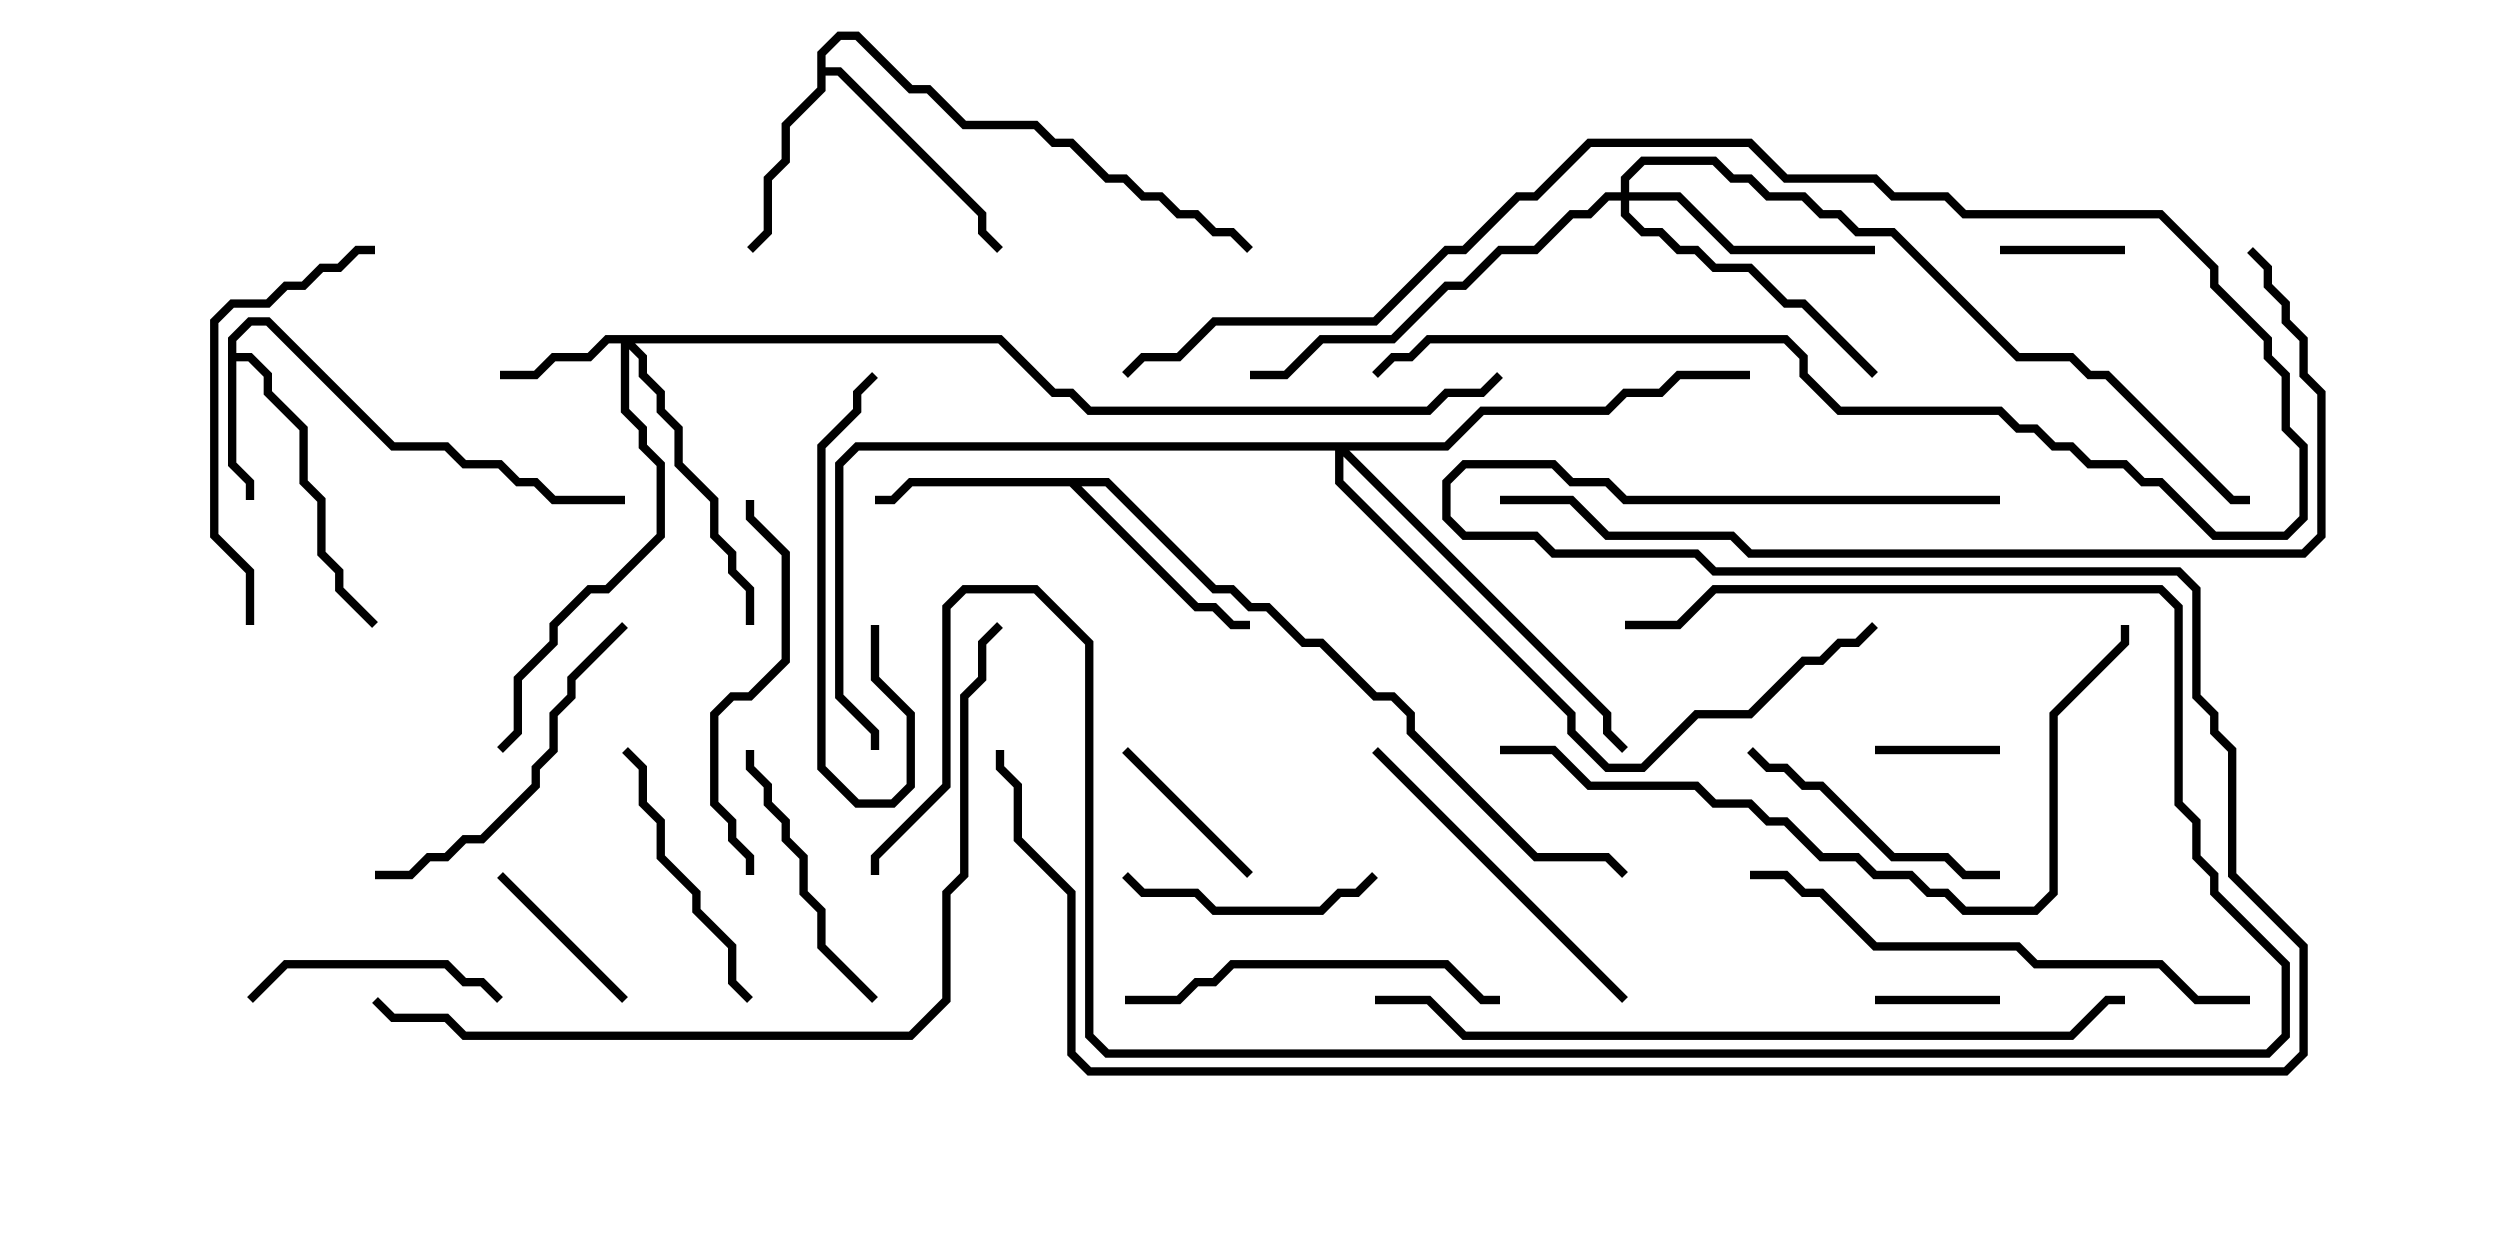 <svg version="1.1" width="30" height="15" xmlns="http://www.w3.org/2000/svg"><path d="M2.736,4.051L2.979,3.807L3.235,3.807L4.735,5.307L5.378,5.307L5.592,5.521L6.021,5.521L6.235,5.736L6.449,5.736L6.664,5.95L7.5,5.95L7.5,6.05L6.622,6.05L6.408,5.836L6.194,5.836L5.979,5.621L5.551,5.621L5.336,5.407L4.694,5.407L3.194,3.907L3.021,3.907L2.836,4.092L2.836,4.236L3.021,4.236L3.264,4.479L3.264,4.694L3.693,5.122L3.693,5.765L3.907,5.979L3.907,6.622L4.121,6.836L4.121,7.051L4.535,7.465L4.465,7.535L4.021,7.092L4.021,6.878L3.807,6.664L3.807,6.021L3.593,5.806L3.593,5.164L3.164,4.735L3.164,4.521L2.979,4.336L2.836,4.336L2.836,5.551L3.05,5.765L3.05,6L2.95,6L2.95,5.806L2.736,5.592z" stroke="none"/><path d="M9.807,0.622L10.051,0.379L10.306,0.379L10.949,1.021L11.164,1.021L11.592,1.45L12.449,1.45L12.664,1.664L12.878,1.664L13.306,2.093L13.521,2.093L13.735,2.307L13.949,2.307L14.164,2.521L14.378,2.521L14.592,2.736L14.806,2.736L15.035,2.965L14.965,3.035L14.765,2.836L14.551,2.836L14.336,2.621L14.122,2.621L13.908,2.407L13.694,2.407L13.479,2.193L13.265,2.193L12.836,1.764L12.622,1.764L12.408,1.55L11.551,1.55L11.122,1.121L10.908,1.121L10.265,0.479L10.092,0.479L9.907,0.664L9.907,0.807L10.092,0.807L11.836,2.551L11.836,2.765L12.035,2.965L11.965,3.035L11.736,2.806L11.736,2.592L10.051,0.907L9.907,0.907L9.907,1.092L9.479,1.521L9.479,1.949L9.264,2.164L9.264,2.806L9.035,3.035L8.965,2.965L9.164,2.765L9.164,2.122L9.379,1.908L9.379,1.479L9.807,1.051z" stroke="none"/><path d="M13.306,5.736L14.592,7.021L14.806,7.021L15.021,7.236L15.235,7.236L15.664,7.664L15.878,7.664L16.521,8.307L16.735,8.307L16.979,8.551L16.979,8.765L18.449,10.236L19.306,10.236L19.535,10.465L19.465,10.535L19.265,10.336L18.408,10.336L16.879,8.806L16.879,8.592L16.694,8.407L16.479,8.407L15.836,7.764L15.622,7.764L15.194,7.336L14.979,7.336L14.765,7.121L14.551,7.121L13.265,5.836L12.978,5.836L14.378,7.236L14.592,7.236L14.806,7.45L15,7.45L15,7.55L14.765,7.55L14.551,7.336L14.336,7.336L12.836,5.836L10.949,5.836L10.735,6.05L10.5,6.05L10.5,5.95L10.694,5.95L10.908,5.736z" stroke="none"/><path d="M12.021,4.021L12.664,4.664L12.878,4.664L13.092,4.879L17.122,4.879L17.336,4.664L17.765,4.664L17.965,4.465L18.035,4.535L17.806,4.764L17.378,4.764L17.164,4.979L13.051,4.979L12.836,4.764L12.622,4.764L11.979,4.121L7.621,4.121L7.764,4.265L7.764,4.479L7.979,4.694L7.979,4.908L8.193,5.122L8.193,5.551L8.621,5.979L8.621,6.408L8.836,6.622L8.836,6.836L9.05,7.051L9.05,7.5L8.95,7.5L8.95,7.092L8.736,6.878L8.736,6.664L8.521,6.449L8.521,6.021L8.093,5.592L8.093,5.164L7.879,4.949L7.879,4.735L7.664,4.521L7.664,4.306L7.55,4.192L7.55,4.908L7.764,5.122L7.764,5.336L7.979,5.551L7.979,6.449L7.306,7.121L7.092,7.121L6.693,7.521L6.693,7.735L6.264,8.164L6.264,8.806L6.035,9.035L5.965,8.965L6.164,8.765L6.164,8.122L6.593,7.694L6.593,7.479L7.051,7.021L7.265,7.021L7.879,6.408L7.879,5.592L7.664,5.378L7.664,5.164L7.45,4.949L7.45,4.121L7.306,4.121L7.092,4.336L6.664,4.336L6.449,4.55L6,4.55L6,4.45L6.408,4.45L6.622,4.236L7.051,4.236L7.265,4.021z" stroke="none"/><path d="M19.45,2.307L19.45,2.122L19.694,1.879L20.592,1.879L20.806,2.093L21.021,2.093L21.235,2.307L21.664,2.307L21.878,2.521L22.092,2.521L22.306,2.736L22.735,2.736L24.235,4.236L24.878,4.236L25.092,4.45L25.306,4.45L26.806,5.95L27,5.95L27,6.05L26.765,6.05L25.265,4.55L25.051,4.55L24.836,4.336L24.194,4.336L22.694,2.836L22.265,2.836L22.051,2.621L21.836,2.621L21.622,2.407L21.194,2.407L20.979,2.193L20.765,2.193L20.551,1.979L19.735,1.979L19.55,2.164L19.55,2.307L20.164,2.307L20.806,2.95L22.5,2.95L22.5,3.05L20.765,3.05L20.122,2.407L19.55,2.407L19.55,2.551L19.735,2.736L19.949,2.736L20.164,2.95L20.378,2.95L20.592,3.164L21.021,3.164L21.449,3.593L21.664,3.593L22.535,4.465L22.465,4.535L21.622,3.693L21.408,3.693L20.979,3.264L20.551,3.264L20.336,3.05L20.122,3.05L19.908,2.836L19.694,2.836L19.45,2.592L19.45,2.407L19.306,2.407L19.092,2.621L18.878,2.621L18.449,3.05L18.021,3.05L17.592,3.479L17.378,3.479L16.735,4.121L15.878,4.121L15.449,4.55L15,4.55L15,4.45L15.408,4.45L15.836,4.021L16.694,4.021L17.336,3.379L17.551,3.379L17.979,2.95L18.408,2.95L18.836,2.521L19.051,2.521L19.265,2.307z" stroke="none"/><path d="M17.336,5.307L17.765,4.879L19.265,4.879L19.479,4.664L19.908,4.664L20.122,4.45L21,4.45L21,4.55L20.164,4.55L19.949,4.764L19.521,4.764L19.306,4.979L17.806,4.979L17.378,5.407L16.192,5.407L19.336,8.551L19.336,8.765L19.535,8.965L19.465,9.035L19.236,8.806L19.236,8.592L16.121,5.478L16.121,5.765L18.907,8.551L18.907,8.765L19.306,9.164L19.694,9.164L20.336,8.521L20.979,8.521L21.622,7.879L21.836,7.879L22.051,7.664L22.265,7.664L22.465,7.465L22.535,7.535L22.306,7.764L22.092,7.764L21.878,7.979L21.664,7.979L21.021,8.621L20.378,8.621L19.735,9.264L19.265,9.264L18.807,8.806L18.807,8.592L16.021,5.806L16.021,5.407L10.306,5.407L10.121,5.592L10.121,8.336L10.55,8.765L10.55,9L10.45,9L10.45,8.806L10.021,8.378L10.021,5.551L10.265,5.307z" stroke="none"/><path d="M25.5,2.95L25.5,3.05L24,3.05L24,2.95z" stroke="none"/><path d="M24,8.95L24,9.05L22.5,9.05L22.5,8.95z" stroke="none"/><path d="M24,11.95L24,12.05L22.5,12.05L22.5,11.95z" stroke="none"/><path d="M15.035,10.465L14.965,10.535L13.465,9.035L13.535,8.965z" stroke="none"/><path d="M7.535,11.965L7.465,12.035L5.965,10.535L6.035,10.465z" stroke="none"/><path d="M13.465,10.535L13.535,10.465L13.735,10.664L14.378,10.664L14.592,10.879L15.836,10.879L16.051,10.664L16.265,10.664L16.465,10.465L16.535,10.535L16.306,10.764L16.092,10.764L15.878,10.979L14.551,10.979L14.336,10.764L13.694,10.764z" stroke="none"/><path d="M10.45,7.5L10.55,7.5L10.55,8.122L10.979,8.551L10.979,9.449L10.735,9.693L10.265,9.693L9.807,9.235L9.807,5.336L10.236,4.908L10.236,4.694L10.465,4.465L10.535,4.535L10.336,4.735L10.336,4.949L9.907,5.378L9.907,9.194L10.306,9.593L10.694,9.593L10.879,9.408L10.879,8.592L10.45,8.164z" stroke="none"/><path d="M16.535,4.535L16.465,4.465L16.694,4.236L16.908,4.236L17.122,4.021L21.449,4.021L21.693,4.265L21.693,4.479L22.092,4.879L24.021,4.879L24.235,5.093L24.449,5.093L24.664,5.307L24.878,5.307L25.092,5.521L25.521,5.521L25.735,5.736L25.949,5.736L26.592,6.379L27.408,6.379L27.593,6.194L27.593,5.378L27.379,5.164L27.379,4.521L27.164,4.306L27.164,4.092L26.521,3.449L26.521,3.235L25.908,2.621L23.551,2.621L23.336,2.407L22.694,2.407L22.479,2.193L21.408,2.193L20.979,1.764L19.092,1.764L18.449,2.407L18.235,2.407L17.592,3.05L17.378,3.05L16.521,3.907L14.592,3.907L14.164,4.336L13.735,4.336L13.535,4.535L13.465,4.465L13.694,4.236L14.122,4.236L14.551,3.807L16.479,3.807L17.336,2.95L17.551,2.95L18.194,2.307L18.408,2.307L19.051,1.664L21.021,1.664L21.449,2.093L22.521,2.093L22.735,2.307L23.378,2.307L23.592,2.521L25.949,2.521L26.621,3.194L26.621,3.408L27.264,4.051L27.264,4.265L27.479,4.479L27.479,5.122L27.693,5.336L27.693,6.235L27.449,6.479L26.551,6.479L25.908,5.836L25.694,5.836L25.479,5.621L25.051,5.621L24.836,5.407L24.622,5.407L24.408,5.193L24.194,5.193L23.979,4.979L22.051,4.979L21.593,4.521L21.593,4.306L21.408,4.121L17.164,4.121L16.949,4.336L16.735,4.336z" stroke="none"/><path d="M6.035,11.965L5.965,12.035L5.765,11.836L5.551,11.836L5.336,11.621L3.449,11.621L3.035,12.035L2.965,11.965L3.408,11.521L5.378,11.521L5.592,11.736L5.806,11.736z" stroke="none"/><path d="M8.95,9L9.05,9L9.05,9.194L9.264,9.408L9.264,9.622L9.479,9.836L9.479,10.051L9.693,10.265L9.693,10.694L9.907,10.908L9.907,11.336L10.535,11.965L10.465,12.035L9.807,11.378L9.807,10.949L9.593,10.735L9.593,10.306L9.379,10.092L9.379,9.878L9.164,9.664L9.164,9.449L8.95,9.235z" stroke="none"/><path d="M9.035,11.965L8.965,12.035L8.736,11.806L8.736,11.378L8.307,10.949L8.307,10.735L7.879,10.306L7.879,9.878L7.664,9.664L7.664,9.235L7.465,9.035L7.535,8.965L7.764,9.194L7.764,9.622L7.979,9.836L7.979,10.265L8.407,10.694L8.407,10.908L8.836,11.336L8.836,11.765z" stroke="none"/><path d="M20.965,9.035L21.035,8.965L21.235,9.164L21.449,9.164L21.664,9.379L21.878,9.379L22.735,10.236L23.378,10.236L23.592,10.45L24,10.45L24,10.55L23.551,10.55L23.336,10.336L22.694,10.336L21.836,9.479L21.622,9.479L21.408,9.264L21.194,9.264z" stroke="none"/><path d="M7.465,7.465L7.535,7.535L6.907,8.164L6.907,8.378L6.693,8.592L6.693,9.021L6.479,9.235L6.479,9.449L5.806,10.121L5.592,10.121L5.378,10.336L5.164,10.336L4.949,10.55L4.5,10.55L4.5,10.45L4.908,10.45L5.122,10.236L5.336,10.236L5.551,10.021L5.765,10.021L6.379,9.408L6.379,9.194L6.593,8.979L6.593,8.551L6.807,8.336L6.807,8.122z" stroke="none"/><path d="M19.535,11.965L19.465,12.035L16.465,9.035L16.535,8.965z" stroke="none"/><path d="M8.95,6L9.05,6L9.05,6.194L9.479,6.622L9.479,7.949L9.021,8.407L8.806,8.407L8.621,8.592L8.621,9.622L8.836,9.836L8.836,10.051L9.05,10.265L9.05,10.5L8.95,10.5L8.95,10.306L8.736,10.092L8.736,9.878L8.521,9.664L8.521,8.551L8.765,8.307L8.979,8.307L9.379,7.908L9.379,6.664L8.95,6.235z" stroke="none"/><path d="M13.5,12.05L13.5,11.95L14.122,11.95L14.336,11.736L14.551,11.736L14.765,11.521L17.378,11.521L17.806,11.95L18,11.95L18,12.05L17.765,12.05L17.336,11.621L14.806,11.621L14.592,11.836L14.378,11.836L14.164,12.05z" stroke="none"/><path d="M3.05,7.5L2.95,7.5L2.95,6.878L2.521,6.449L2.521,3.836L2.765,3.593L3.194,3.593L3.408,3.379L3.622,3.379L3.836,3.164L4.051,3.164L4.265,2.95L4.5,2.95L4.5,3.05L4.306,3.05L4.092,3.264L3.878,3.264L3.664,3.479L3.449,3.479L3.235,3.693L2.806,3.693L2.621,3.878L2.621,6.408L3.05,6.836z" stroke="none"/><path d="M27,11.95L27,12.05L26.336,12.05L25.908,11.621L24.408,11.621L24.194,11.407L22.479,11.407L21.836,10.764L21.622,10.764L21.408,10.55L21,10.55L21,10.45L21.449,10.45L21.664,10.664L21.878,10.664L22.521,11.307L24.235,11.307L24.449,11.521L25.949,11.521L26.378,11.95z" stroke="none"/><path d="M18,9.05L18,8.95L18.664,8.95L19.092,9.379L20.378,9.379L20.592,9.593L21.021,9.593L21.235,9.807L21.449,9.807L21.878,10.236L22.306,10.236L22.521,10.45L22.949,10.45L23.164,10.664L23.378,10.664L23.592,10.879L24.408,10.879L24.593,10.694L24.593,8.551L25.45,7.694L25.45,7.5L25.55,7.5L25.55,7.735L24.693,8.592L24.693,10.735L24.449,10.979L23.551,10.979L23.336,10.764L23.122,10.764L22.908,10.55L22.479,10.55L22.265,10.336L21.836,10.336L21.408,9.907L21.194,9.907L20.979,9.693L20.551,9.693L20.336,9.479L19.051,9.479L18.622,9.05z" stroke="none"/><path d="M11.965,7.465L12.035,7.535L11.836,7.735L11.836,8.164L11.621,8.378L11.621,10.521L11.407,10.735L11.407,12.021L10.949,12.479L5.551,12.479L5.336,12.264L4.694,12.264L4.465,12.035L4.535,11.965L4.735,12.164L5.378,12.164L5.592,12.379L10.908,12.379L11.307,11.979L11.307,10.694L11.521,10.479L11.521,8.336L11.736,8.122L11.736,7.694z" stroke="none"/><path d="M16.5,12.05L16.5,11.95L17.164,11.95L17.592,12.379L24.836,12.379L25.265,11.95L25.5,11.95L25.5,12.05L25.306,12.05L24.878,12.479L17.551,12.479L17.122,12.05z" stroke="none"/><path d="M19.5,7.55L19.5,7.45L20.122,7.45L20.551,7.021L25.949,7.021L26.193,7.265L26.193,9.622L26.407,9.836L26.407,10.265L26.621,10.479L26.621,10.694L27.479,11.551L27.479,12.449L27.235,12.693L13.265,12.693L13.021,12.449L13.021,7.735L12.408,7.121L11.592,7.121L11.407,7.306L11.407,9.449L10.55,10.306L10.55,10.5L10.45,10.5L10.45,10.265L11.307,9.408L11.307,7.265L11.551,7.021L12.449,7.021L13.121,7.694L13.121,12.408L13.306,12.593L27.194,12.593L27.379,12.408L27.379,11.592L26.521,10.735L26.521,10.521L26.307,10.306L26.307,9.878L26.093,9.664L26.093,7.306L25.908,7.121L20.592,7.121L20.164,7.55z" stroke="none"/><path d="M26.965,3.035L27.035,2.965L27.264,3.194L27.264,3.408L27.479,3.622L27.479,3.836L27.693,4.051L27.693,4.479L27.907,4.694L27.907,6.449L27.664,6.693L20.979,6.693L20.765,6.479L19.265,6.479L18.836,6.05L18,6.05L18,5.95L18.878,5.95L19.306,6.379L20.806,6.379L21.021,6.593L27.622,6.593L27.807,6.408L27.807,4.735L27.593,4.521L27.593,4.092L27.379,3.878L27.379,3.664L27.164,3.449L27.164,3.235z" stroke="none"/><path d="M24,5.95L24,6.05L19.479,6.05L19.265,5.836L18.836,5.836L18.622,5.621L17.592,5.621L17.407,5.806L17.407,6.194L17.592,6.379L18.449,6.379L18.664,6.593L20.378,6.593L20.592,6.807L26.164,6.807L26.407,7.051L26.407,8.336L26.621,8.551L26.621,8.765L26.836,8.979L26.836,10.479L27.693,11.336L27.693,12.664L27.449,12.907L13.051,12.907L12.807,12.664L12.807,10.735L12.164,10.092L12.164,9.449L11.95,9.235L11.95,9L12.05,9L12.05,9.194L12.264,9.408L12.264,10.051L12.907,10.694L12.907,12.622L13.092,12.807L27.408,12.807L27.593,12.622L27.593,11.378L26.736,10.521L26.736,9.021L26.521,8.806L26.521,8.592L26.307,8.378L26.307,7.092L26.122,6.907L20.551,6.907L20.336,6.693L18.622,6.693L18.408,6.479L17.551,6.479L17.307,6.235L17.307,5.765L17.551,5.521L18.664,5.521L18.878,5.736L19.306,5.736L19.521,5.95z" stroke="none"/></svg>